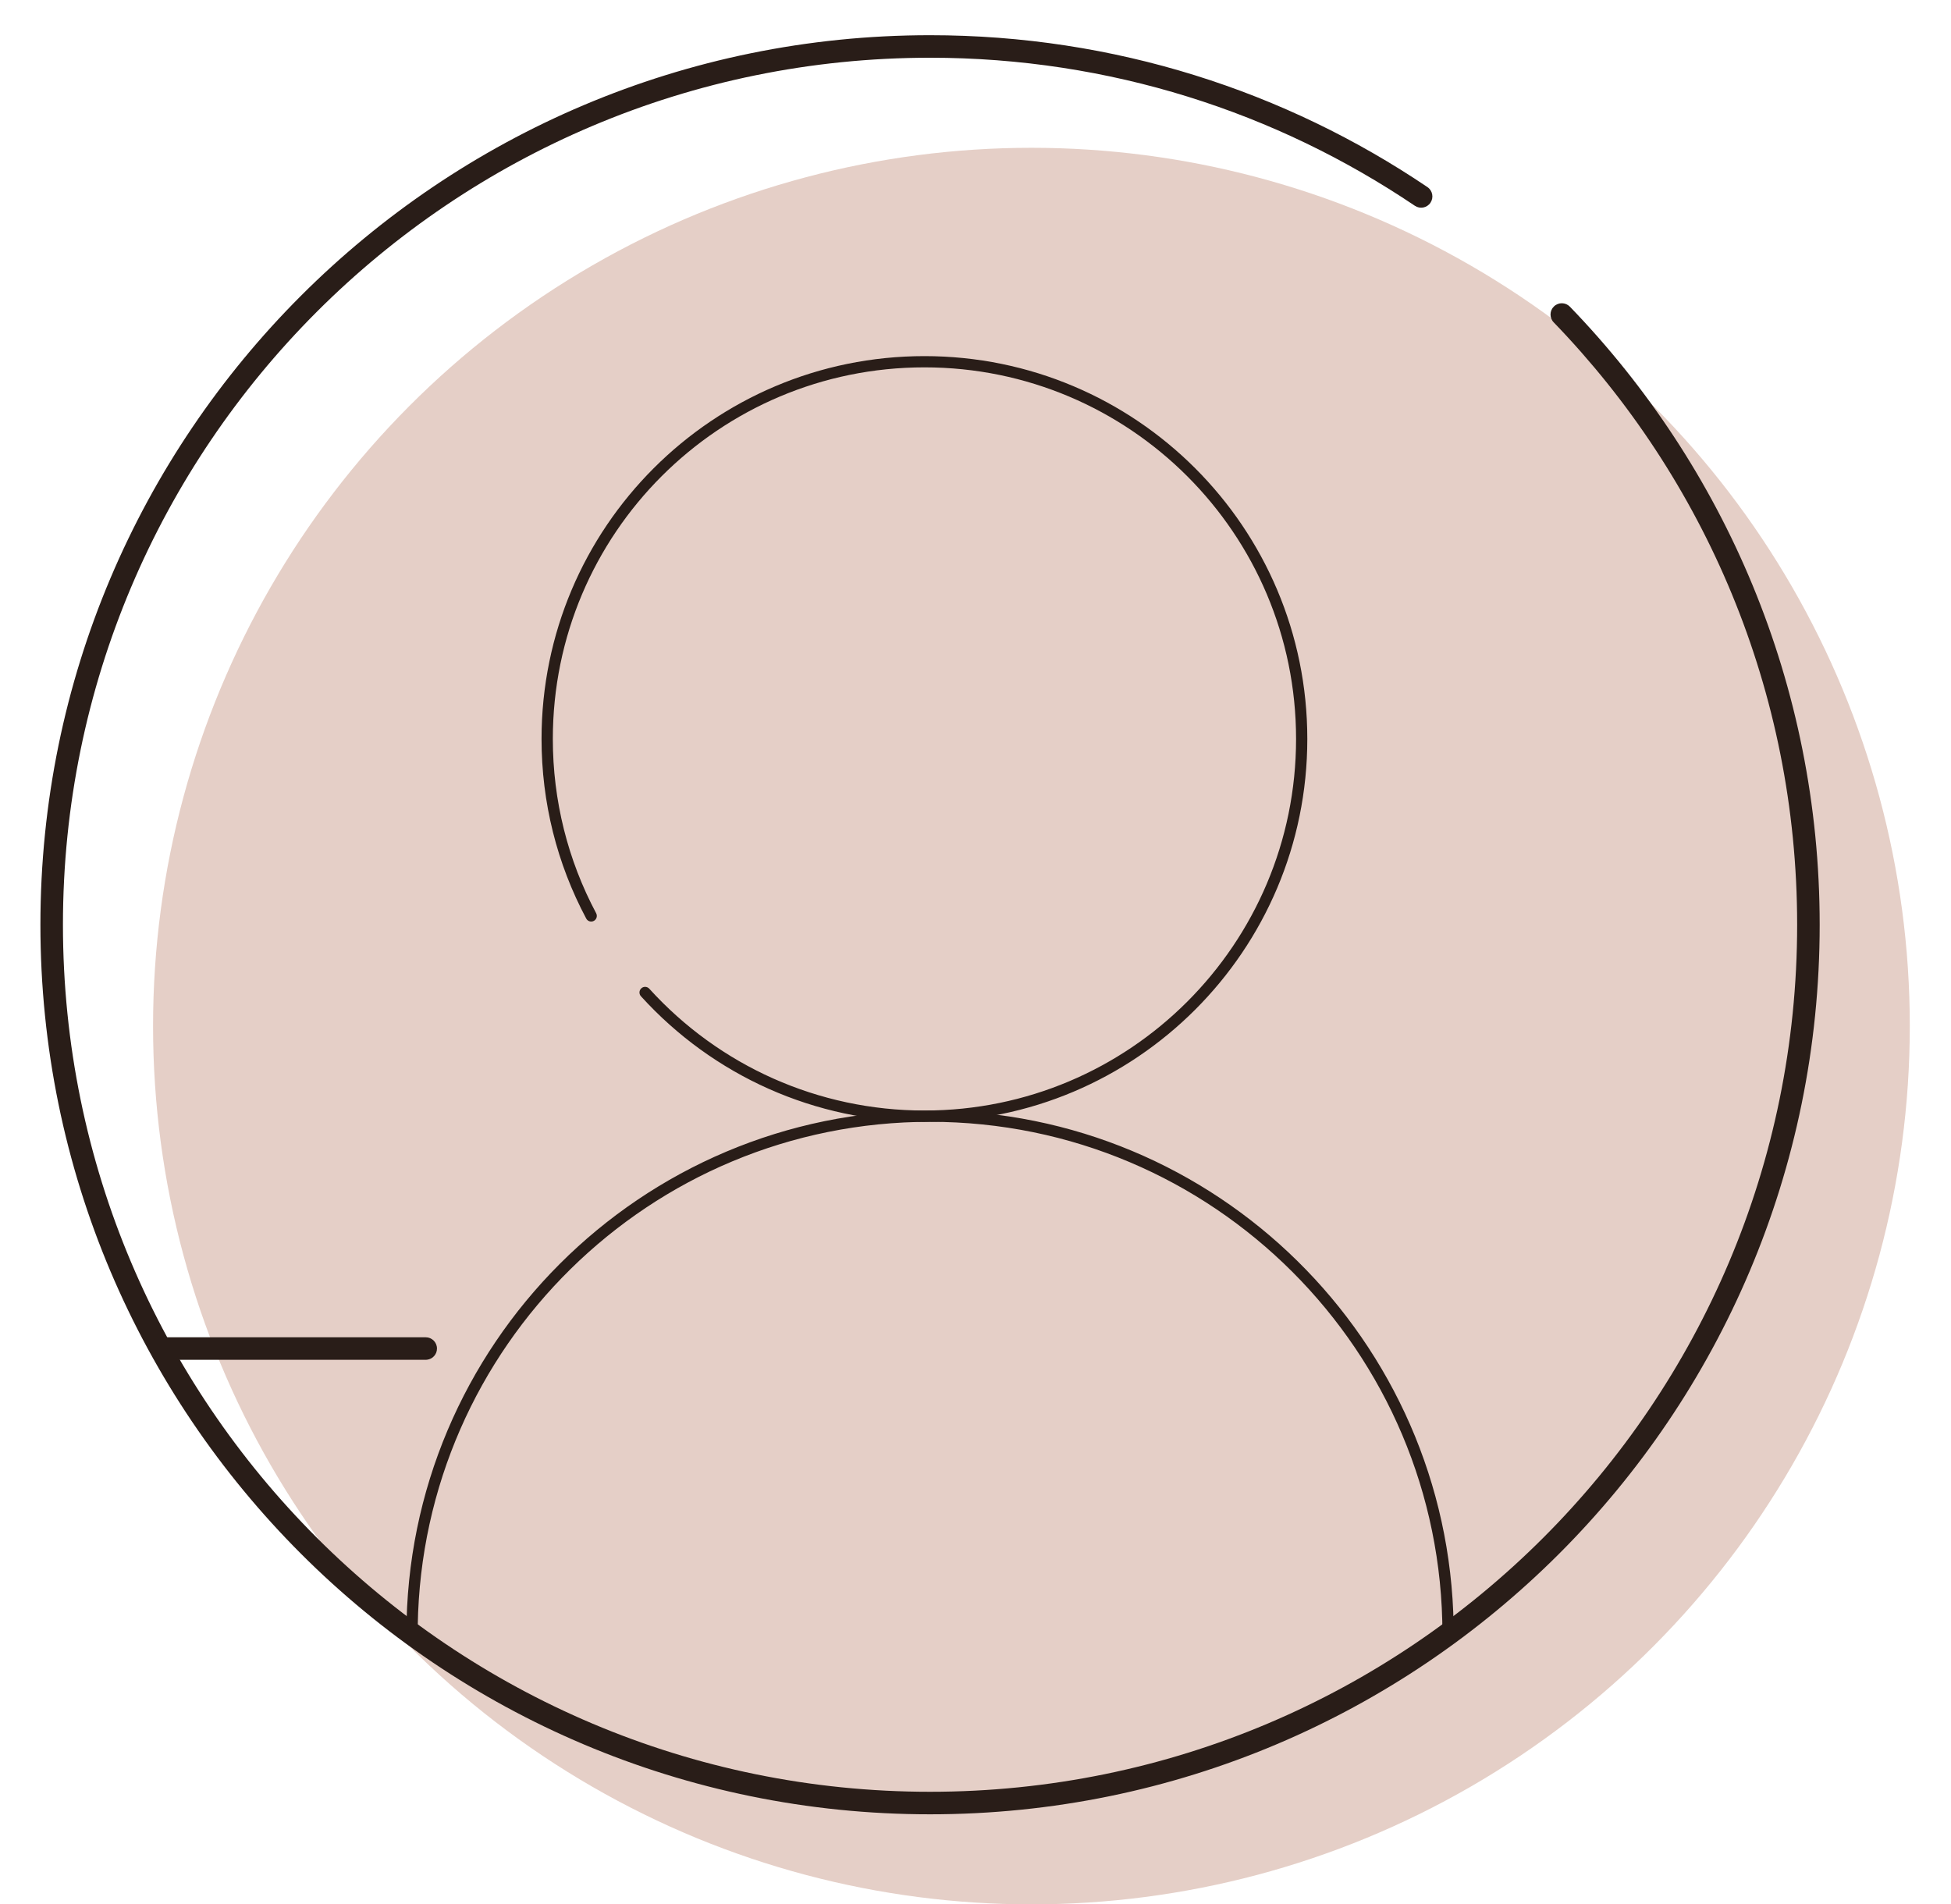 <svg width="42" height="41" viewBox="0 0 42 41" fill="none" xmlns="http://www.w3.org/2000/svg">
  <circle cx="22.204" cy="22.091" r="18.909" fill="#E5CFC7"/>
  <path d="M9.165 28.791C9.299 28.791 9.407 28.9 9.407 29.033C9.407 29.158 9.314 29.26 9.193 29.274L9.165 29.276H3.531C3.397 29.276 3.289 29.167 3.289 29.033C3.289 28.909 3.382 28.807 3.503 28.793L3.531 28.791L9.165 28.791Z" fill="#291D18"/>
  <path d="M20.022 23.909C26.185 23.909 31.193 28.856 31.293 34.995L31.294 35.182L31.173 35.303L31.052 35.182C31.052 29.09 26.114 24.152 20.022 24.152C13.991 24.152 9.09 28.992 8.993 34.999L8.991 35.182H8.749C8.749 28.956 13.796 23.909 20.022 23.909Z" fill="#291D18"/>
  <path d="M19.901 7.667C24.453 7.667 28.143 11.357 28.143 15.909C28.143 20.462 24.453 24.152 19.901 24.152C17.546 24.152 15.35 23.159 13.798 21.449C13.753 21.4 13.756 21.323 13.806 21.278C13.855 21.233 13.932 21.237 13.977 21.286C15.484 22.946 17.615 23.909 19.901 23.909C24.319 23.909 27.901 20.328 27.901 15.909C27.901 11.491 24.319 7.909 19.901 7.909C15.482 7.909 11.901 11.491 11.901 15.909C11.901 17.236 12.224 18.516 12.834 19.662C12.865 19.721 12.843 19.795 12.784 19.826C12.724 19.858 12.651 19.835 12.62 19.776C11.991 18.596 11.658 17.276 11.658 15.909C11.658 11.357 15.348 7.667 19.901 7.667Z" fill="#291D18"/>
  <path fill-rule="evenodd" clip-rule="evenodd" d="M20.022 1.243C9.713 1.243 1.355 9.6 1.355 19.909C1.355 30.219 9.713 38.576 20.022 38.576C30.331 38.576 38.688 30.219 38.688 19.909C38.688 14.87 36.692 10.298 33.447 6.94C33.354 6.843 33.356 6.69 33.453 6.597C33.549 6.504 33.703 6.506 33.796 6.603C37.125 10.048 39.173 14.74 39.173 19.909C39.173 30.486 30.599 39.061 20.022 39.061C9.445 39.061 0.87 30.486 0.87 19.909C0.87 9.332 9.445 0.758 20.022 0.758C23.988 0.758 27.673 1.963 30.729 4.028C30.84 4.103 30.869 4.254 30.794 4.365C30.719 4.476 30.569 4.505 30.458 4.43C27.479 2.418 23.888 1.243 20.022 1.243Z" fill="#291D18"/>
</svg>
